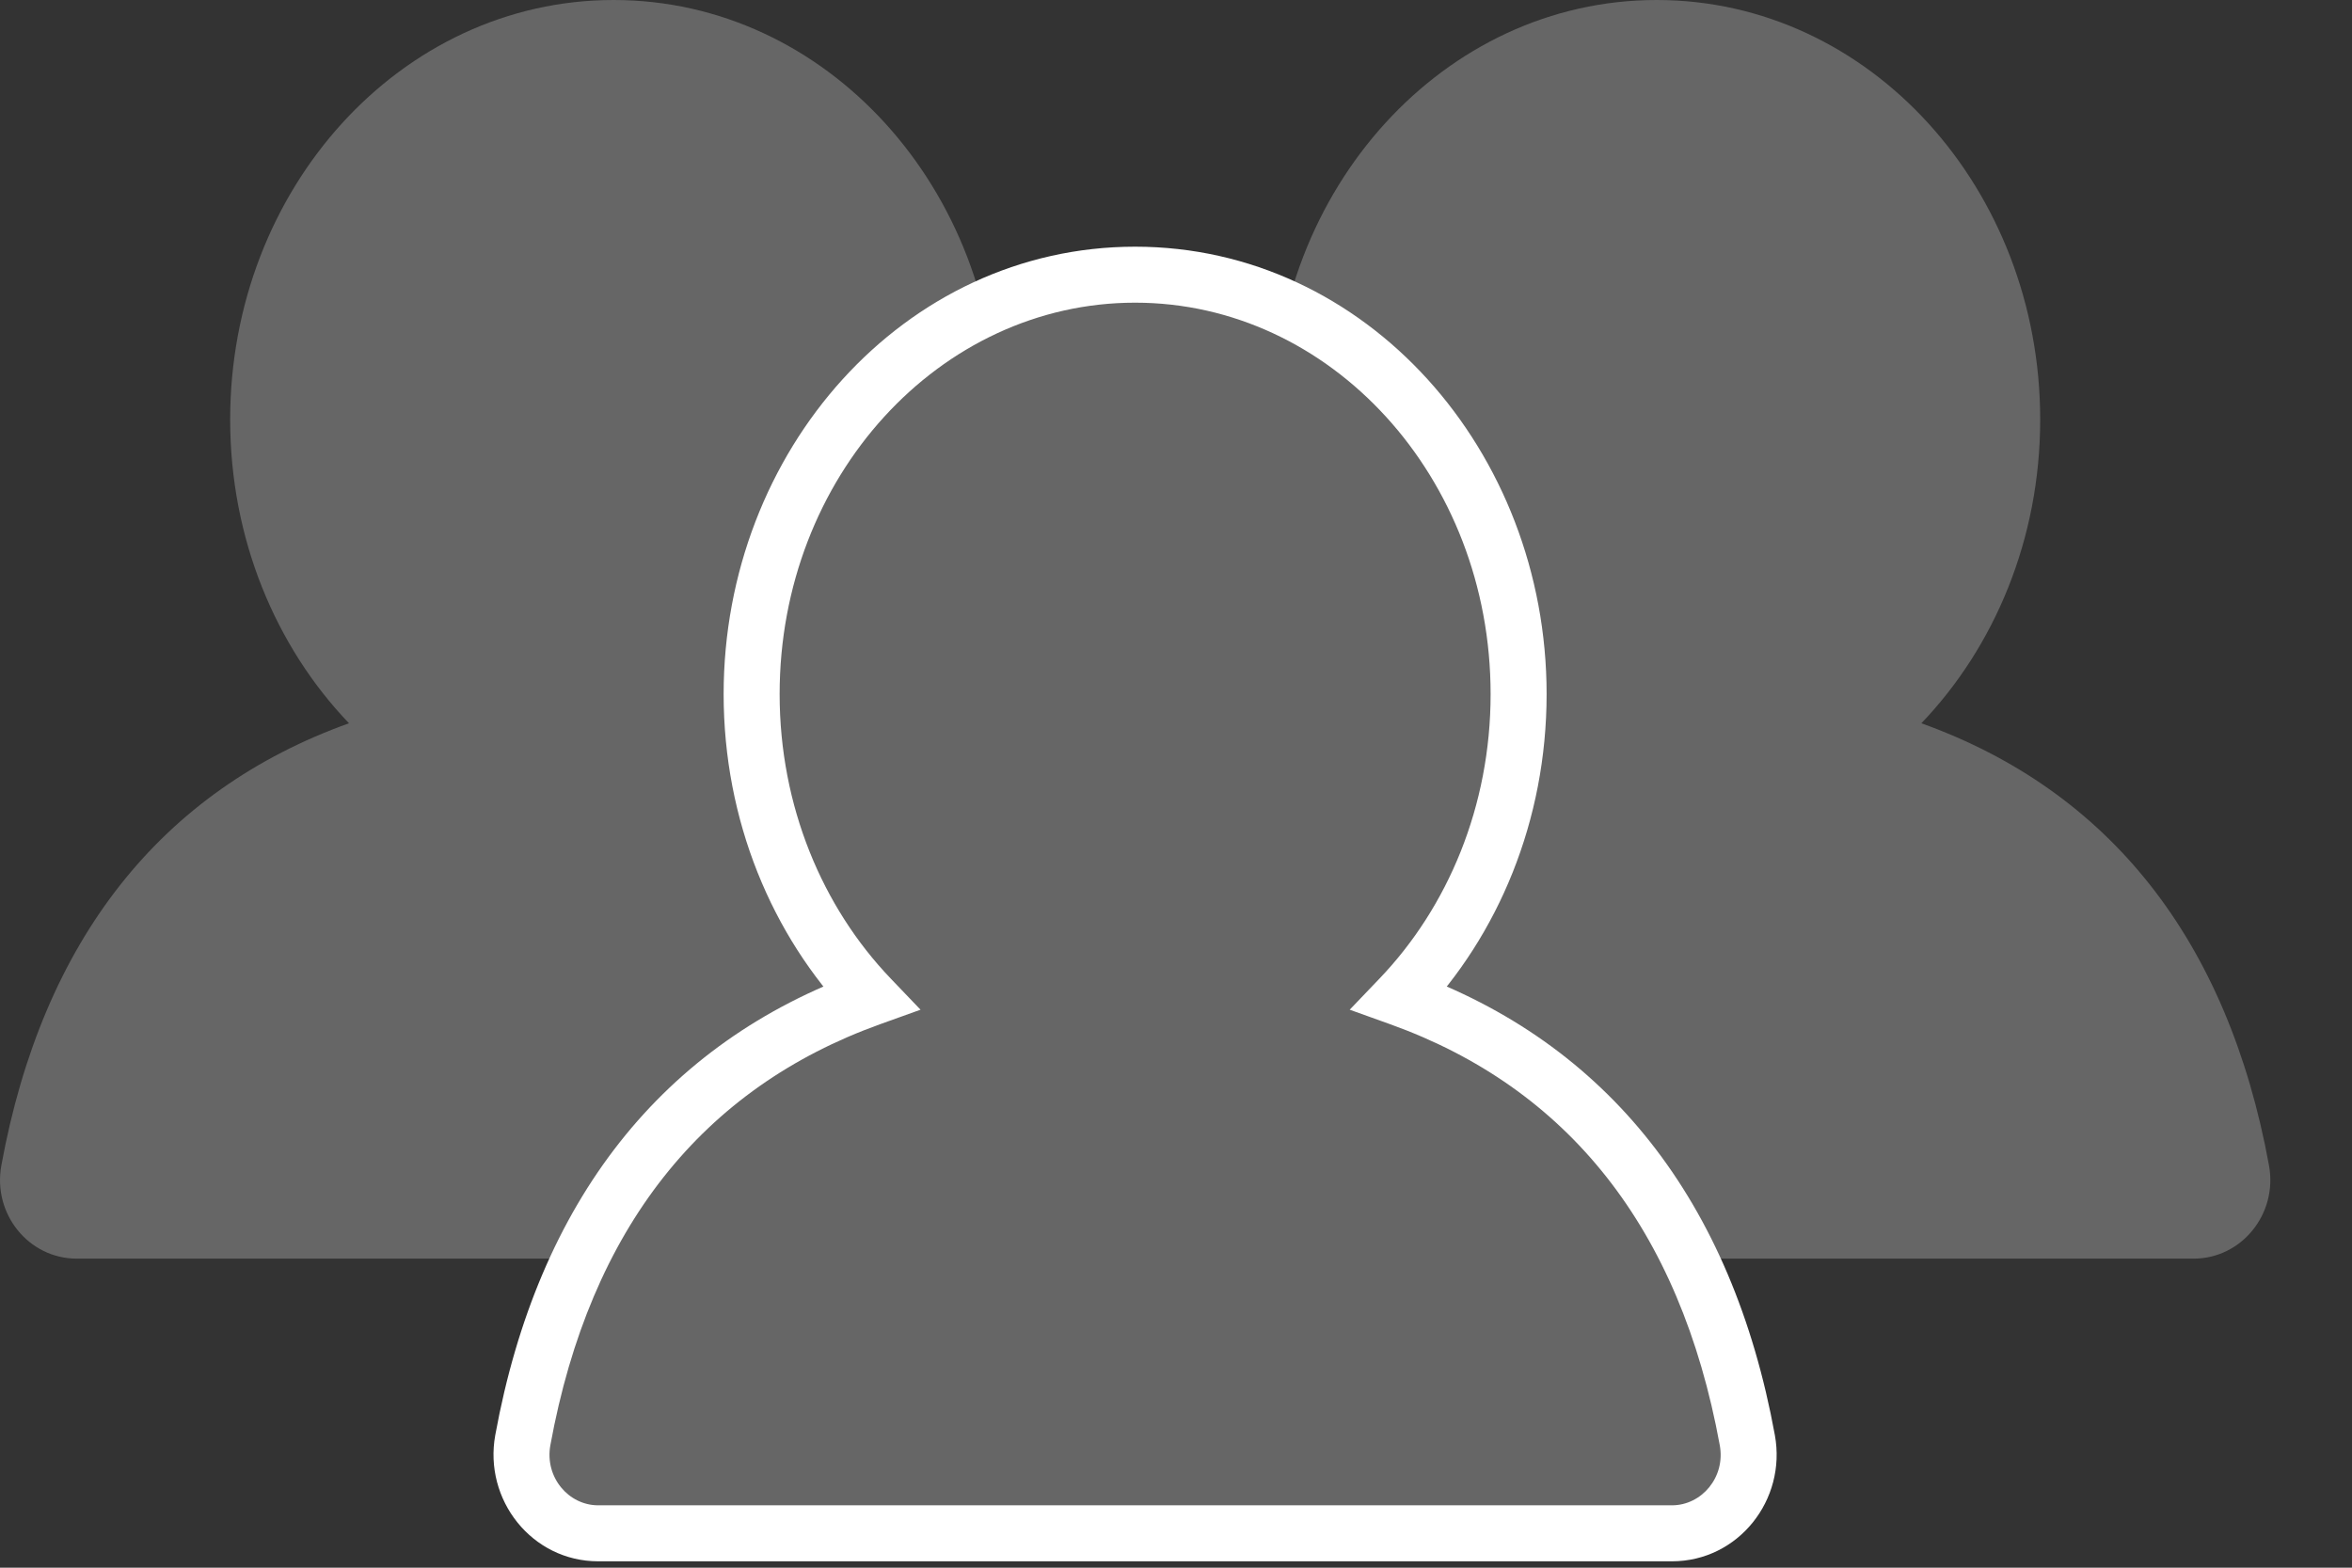 <svg width="21" height="14" viewBox="0 0 21 14" fill="none" xmlns="http://www.w3.org/2000/svg">
<rect x="0" y="0" width="21" height="14" fill="#333333" stroke="none"/>
<path fill-rule="evenodd" clip-rule="evenodd" d="M17.155 6.459C18.831 7.061 19.89 8.391 20.259 10.408C20.338 10.841 20.014 11.24 19.586 11.24H9.998C9.57 11.24 9.246 10.841 9.325 10.408C9.694 8.391 10.753 7.061 12.429 6.459C11.774 5.775 11.368 4.81 11.368 3.747C11.368 1.69 12.888 0 14.792 0C16.696 0 18.216 1.69 18.216 3.747C18.216 4.81 17.81 5.775 17.155 6.459Z" fill="#666666"/>
<path fill-rule="evenodd" clip-rule="evenodd" d="M7.841 6.459C9.518 7.061 10.576 8.391 10.945 10.408C11.024 10.841 10.701 11.24 10.272 11.24H0.685C0.256 11.24 -0.067 10.841 0.012 10.408C0.381 8.391 1.439 7.061 3.116 6.459C2.461 5.775 2.055 4.81 2.055 3.747C2.055 1.69 3.575 0 5.479 0C7.382 0 8.903 1.69 8.903 3.747C8.903 4.81 8.497 5.775 7.841 6.459Z" fill="#666666"/>
<path fill-rule="evenodd" clip-rule="evenodd" d="M12.498 8.912C14.174 9.514 15.233 10.844 15.601 12.861C15.681 13.293 15.357 13.693 14.928 13.693H5.341C4.912 13.693 4.589 13.293 4.668 12.861C5.037 10.844 6.096 9.514 7.772 8.912C7.117 8.228 6.711 7.263 6.711 6.199C6.711 4.142 8.231 2.453 10.135 2.453C12.039 2.453 13.559 4.142 13.559 6.199C13.559 7.263 13.153 8.228 12.498 8.912Z" fill="#666666"/>
<path d="M12.498 8.912L12.317 8.739L12.051 9.017L12.413 9.147L12.498 8.912ZM15.601 12.861L15.847 12.816L15.601 12.861ZM4.668 12.861L4.422 12.816L4.668 12.861ZM7.772 8.912L7.857 9.147L8.219 9.017L7.953 8.739L7.772 8.912ZM12.413 9.147C13.993 9.715 15 10.962 15.355 12.906L15.847 12.816C15.465 10.725 14.355 9.313 12.582 8.677L12.413 9.147ZM15.355 12.906C15.408 13.192 15.193 13.443 14.928 13.443V13.943C15.521 13.943 15.953 13.394 15.847 12.816L15.355 12.906ZM14.928 13.443H5.341V13.943H14.928V13.443ZM5.341 13.443C5.076 13.443 4.862 13.192 4.914 12.906L4.422 12.816C4.317 13.394 4.749 13.943 5.341 13.943V13.443ZM4.914 12.906C5.269 10.962 6.277 9.715 7.857 9.147L7.688 8.677C5.915 9.313 4.804 10.725 4.422 12.816L4.914 12.906ZM7.953 8.739C7.343 8.102 6.961 7.199 6.961 6.199H6.461C6.461 7.326 6.891 8.353 7.591 9.085L7.953 8.739ZM6.961 6.199C6.961 4.257 8.391 2.703 10.135 2.703V2.203C8.071 2.203 6.461 4.027 6.461 6.199H6.961ZM10.135 2.703C11.879 2.703 13.309 4.257 13.309 6.199H13.809C13.809 4.027 12.198 2.203 10.135 2.203V2.703ZM13.309 6.199C13.309 7.199 12.927 8.102 12.317 8.739L12.678 9.085C13.379 8.353 13.809 7.326 13.809 6.199H13.309Z" fill="white"/>
</svg>
